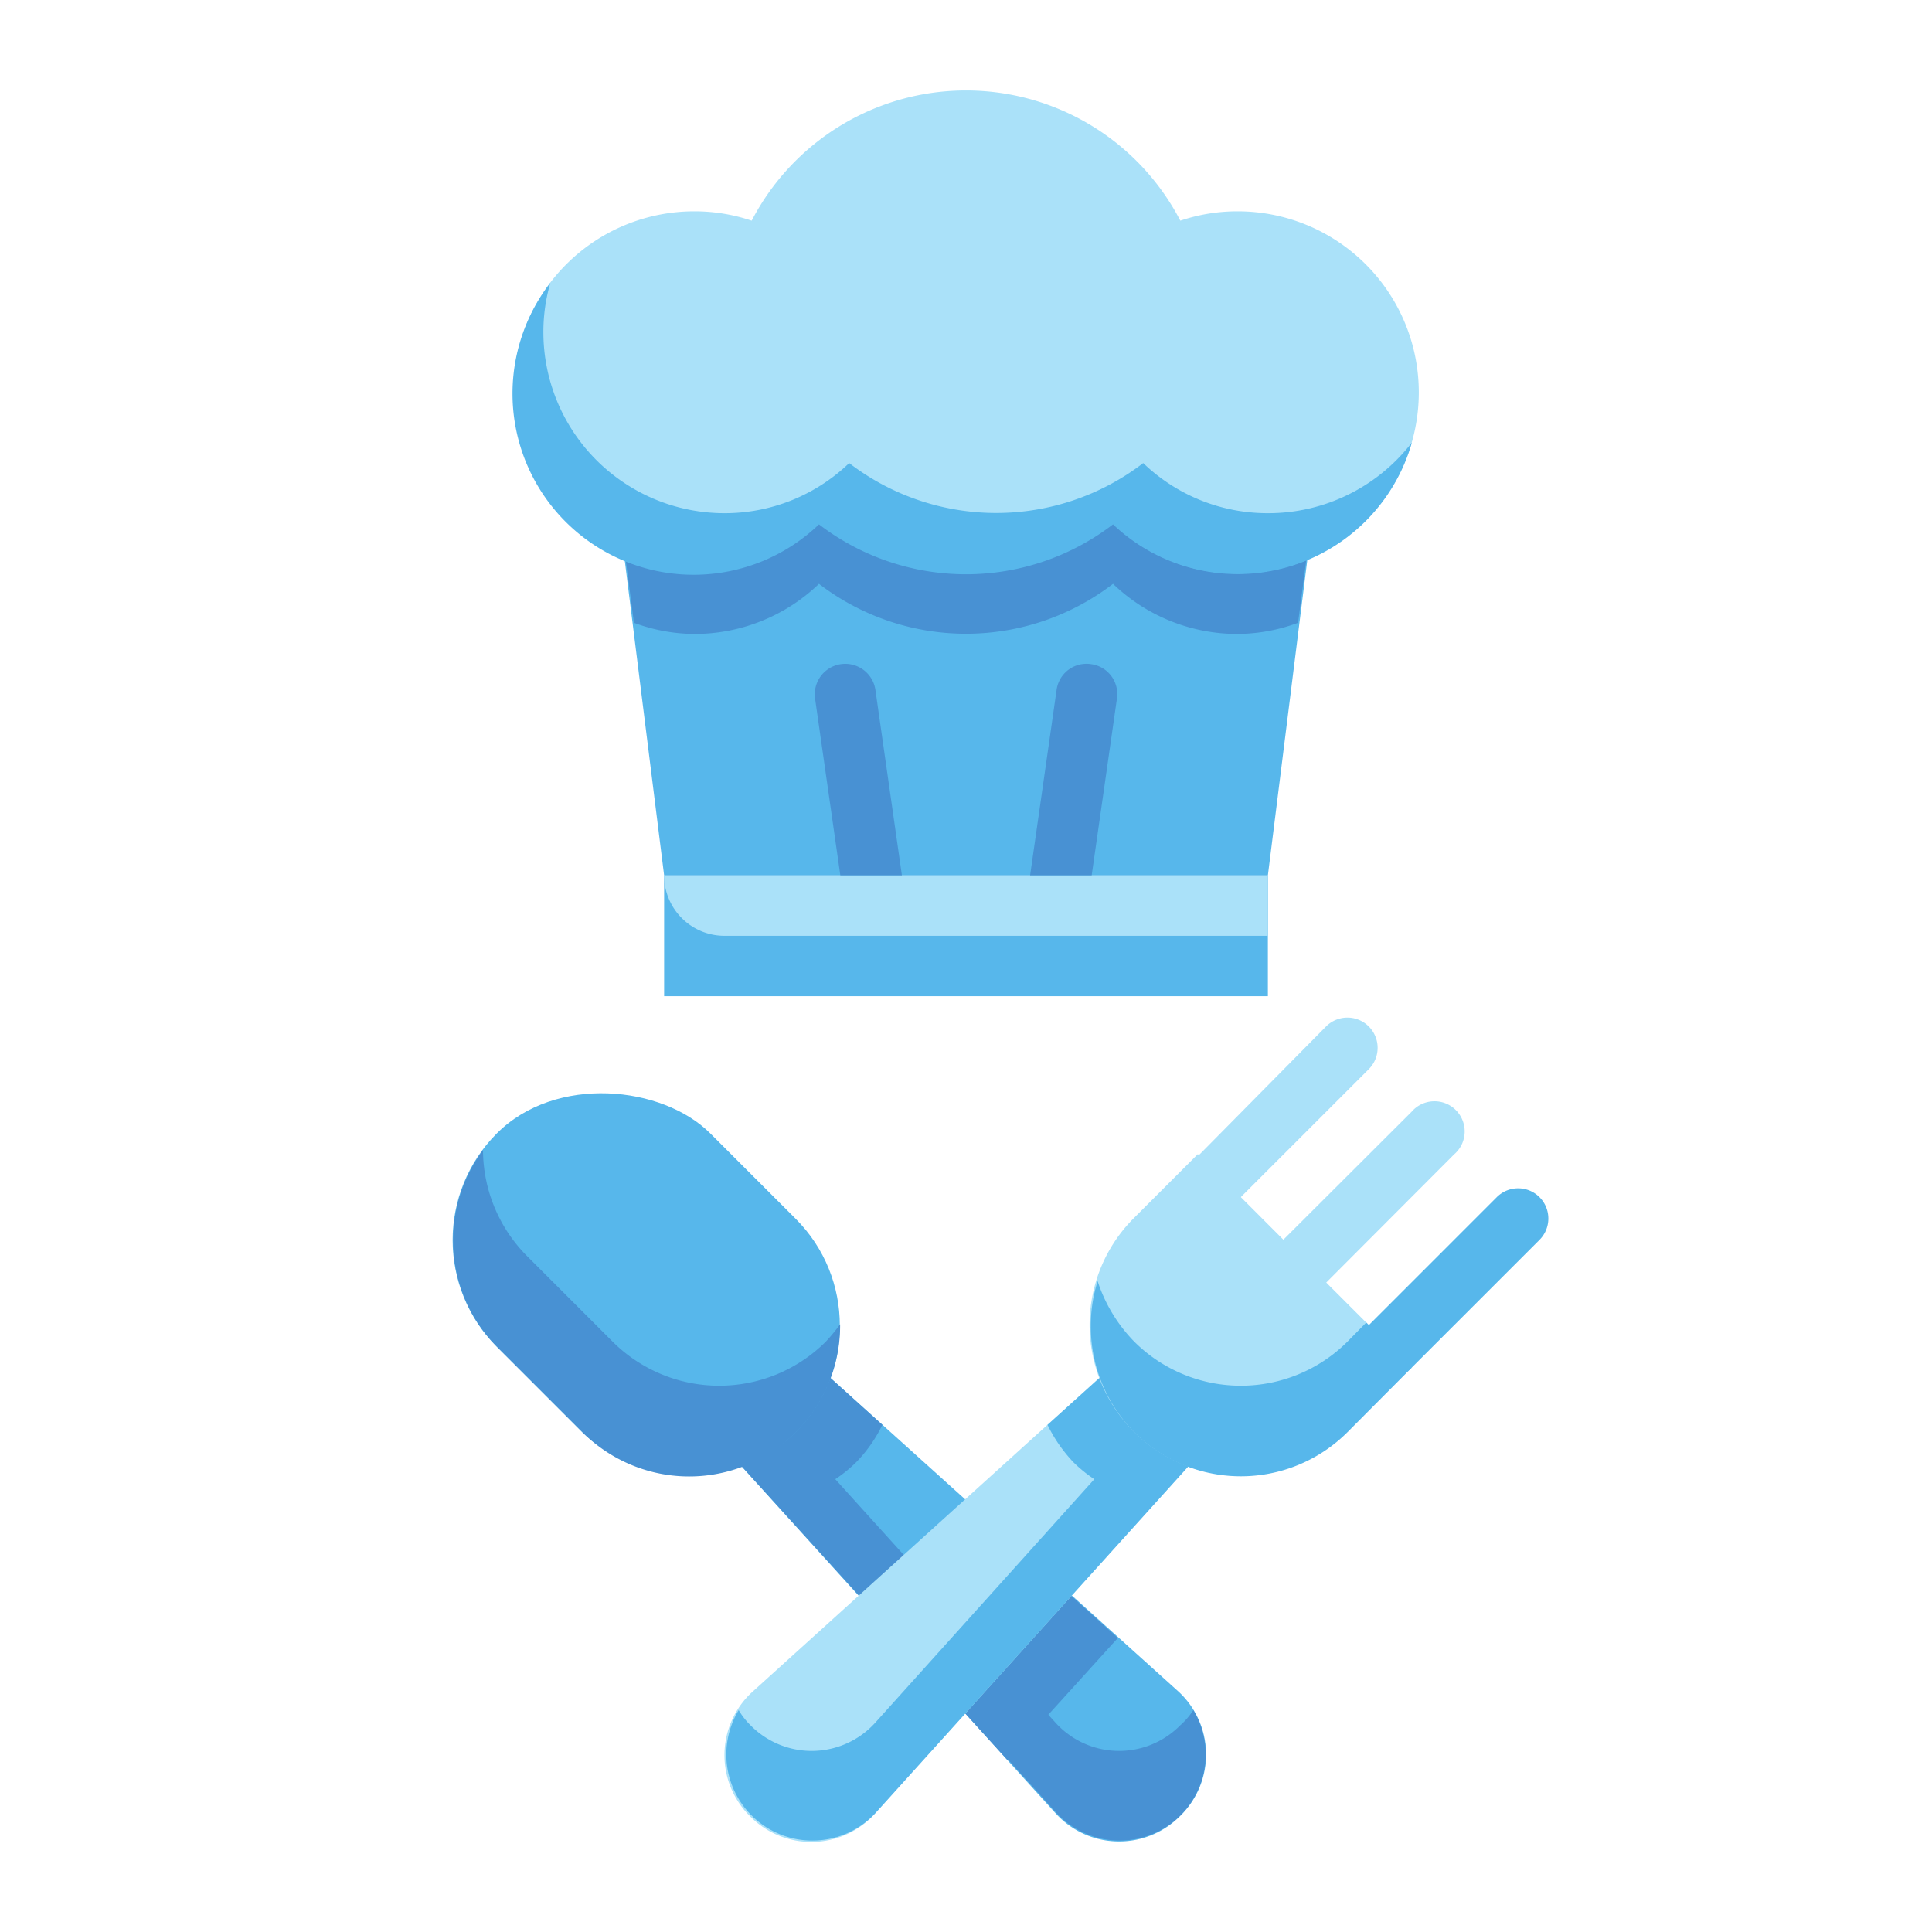 <svg id="Flat" height="512" viewBox="0 0 64 64" width="512" xmlns="http://www.w3.org/2000/svg"><g id="Stroke_copy_2" data-name="Stroke copy 2"><path d="m42 29h-20l-2-16h24z" fill="#57b7eb"/><path d="m21 20.63a5.82 5.82 0 0 0 2 .37 5.94 5.94 0 0 0 4.13-1.66 8 8 0 0 0 9.74 0 5.94 5.94 0 0 0 4.13 1.66 5.82 5.82 0 0 0 2-.37l1-7.63h-24z" fill="#4891d3"/><path d="m41 7a5.91 5.91 0 0 0 -1.9.31 8 8 0 0 0 -14.2 0 5.91 5.91 0 0 0 -1.9-.31 6 6 0 0 0 0 12 5.94 5.94 0 0 0 4.13-1.66 8 8 0 0 0 9.74 0 5.94 5.94 0 0 0 4.13 1.66 6 6 0 0 0 0-12z" fill="#aae1f9"/><path d="m42 17a5.94 5.94 0 0 1 -4.13-1.66 8 8 0 0 1 -9.74 0 5.94 5.94 0 0 1 -4.13 1.66 6 6 0 0 1 -6-6 5.84 5.84 0 0 1 .23-1.63 6 6 0 0 0 8.9 8 8 8 0 0 0 9.74 0 6 6 0 0 0 9.9-2.71 6 6 0 0 1 -4.77 2.34z" fill="#57b7eb"/><path d="m35 31h-.14a1 1 0 0 1 -.86-1.14l1-7a1 1 0 0 1 1.14-.86 1 1 0 0 1 .86 1.14l-1 7a1 1 0 0 1 -1 .86z" fill="#4891d3"/><path d="m29 31a1 1 0 0 1 -1-.86l-1-7a1 1 0 0 1 2-.28l1 7a1 1 0 0 1 -.86 1.14z" fill="#4891d3"/><path d="m22 29h20v4h-20z" fill="#57b7eb"/><path d="m22 29h20a0 0 0 0 1 0 0v2a0 0 0 0 1 0 0h-18a2 2 0 0 1 -2-2 0 0 0 0 1 0 0z" fill="#aae1f9"/><path d="m39.09 60.16a2.84 2.84 0 0 1 -4.13-.1l-11.42-12.62 2.82-2.83 12.64 11.39a2.84 2.84 0 0 1 .09 4.16z" fill="#57b7eb"/><path d="m33.37 58.3 3.66-4.04-3.46-3.13-3.68 3.33z" fill="#4891d3"/><path d="m39.09 57.16a2.84 2.84 0 0 1 -4.13-.1l-7.29-8.06a4.57 4.57 0 0 0 .69-.56 4.72 4.72 0 0 0 .87-1.24l-2.87-2.59-2.82 2.83 11.46 12.62a2.85 2.85 0 0 0 4.53-3.41 2.43 2.43 0 0 1 -.44.51z" fill="#4891d3"/><rect fill="#57b7eb" height="14" rx="5" transform="matrix(.707 -.707 .707 .707 -23.77 27.59)" width="10" x="16.41" y="35.49"/><path d="m27.36 44.44a5 5 0 0 1 -7.07 0l-2.83-2.83a5 5 0 0 1 -1.46-3.51 5 5 0 0 0 .46 6.51l2.83 2.83a5 5 0 0 0 8.54-3.57 6.17 6.17 0 0 1 -.47.57z" fill="#4891d3"/><path d="m24.84 60.16a2.84 2.84 0 0 1 .1-4.13l12.62-11.42 2.83 2.83-11.39 12.62a2.84 2.84 0 0 1 -4.16.1z" fill="#aae1f9"/><path d="m37.57 44.61-2.87 2.59a4.93 4.93 0 0 0 .86 1.24 4.57 4.57 0 0 0 .69.56l-7.25 8.06a2.84 2.84 0 0 1 -4.13.1 2.43 2.43 0 0 1 -.4-.51 2.85 2.85 0 0 0 4.53 3.41l11.39-12.62z" fill="#57b7eb"/><path d="m35.39 40.61h10a0 0 0 0 1 0 0v3a5 5 0 0 1 -5 5 5 5 0 0 1 -5-5v-3a0 0 0 0 1 0 0z" fill="#aae1f9" transform="matrix(.707 .707 -.707 .707 43.37 -15.5)"/><path d="m44.64 44.44a5 5 0 0 1 -7.07 0 5.15 5.15 0 0 1 -1.21-2 5 5 0 0 0 1.21 5 5 5 0 0 0 7.07 0l2.12-2.13-1.5-1.5z" fill="#57b7eb"/><path d="m40.39 40a1 1 0 0 1 -.7-.29 1 1 0 0 1 0-1.42l4.24-4.29a1 1 0 0 1 1.41 0 1 1 0 0 1 0 1.42l-4.24 4.24a1 1 0 0 1 -.71.34z" fill="#aae1f9"/><path d="m43.22 42.78a1 1 0 0 1 -.71-.29 1 1 0 0 1 0-1.42l4.25-4.24a1 1 0 1 1 1.41 1.41l-4.24 4.25a1 1 0 0 1 -.71.29z" fill="#aae1f9"/><path d="m46.05 45.61a1 1 0 0 1 -.71-1.71l4.24-4.24a1 1 0 0 1 1.42 0 1 1 0 0 1 0 1.41l-4.24 4.24a1 1 0 0 1 -.71.3z" fill="#57b7eb"/></g></svg>